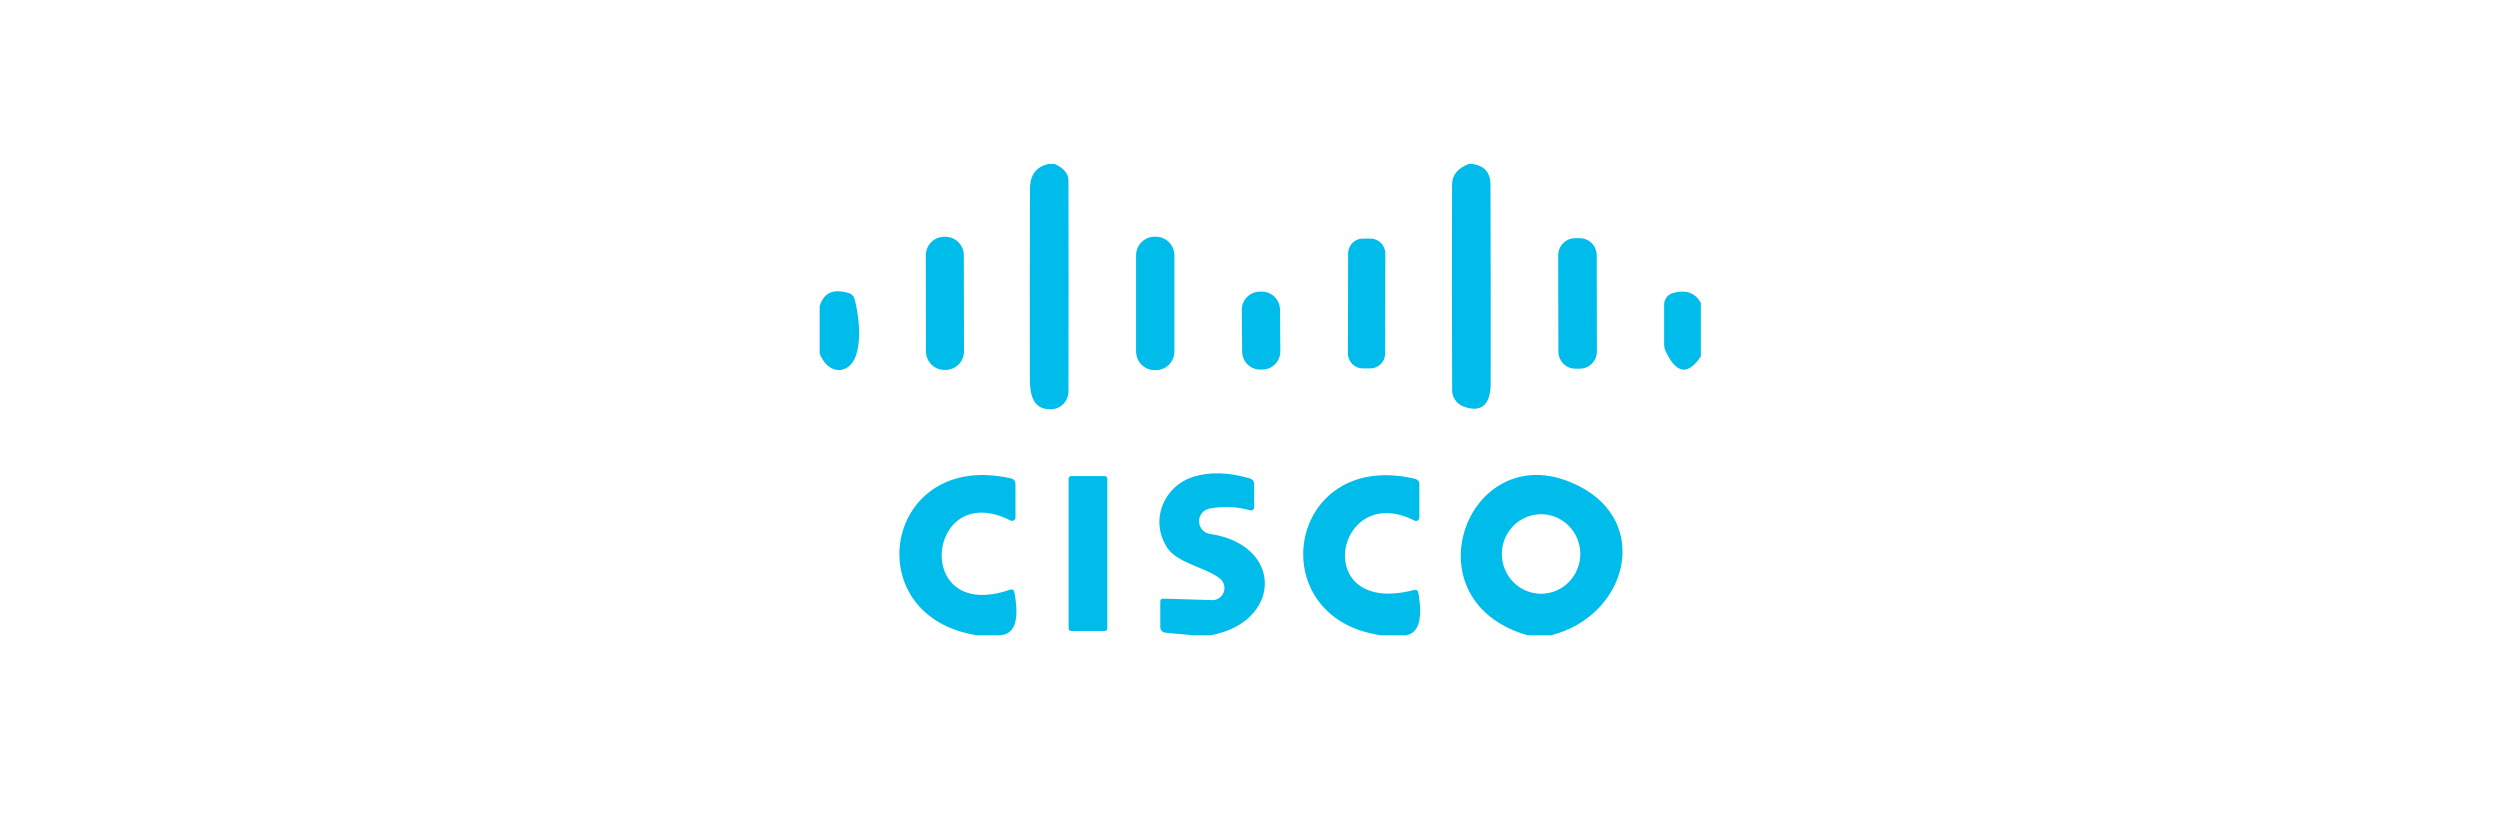 <svg width="122" height="40" viewBox="0 0 122 40" fill="none" xmlns="http://www.w3.org/2000/svg">
<g clip-path="url(#clip0_5843_72070)">
<path d="M51.176 8H51.467C51.916 8.204 52.14 8.473 52.14 8.807C52.148 12.269 52.148 15.702 52.14 19.105C52.14 19.323 52.058 19.534 51.91 19.695C51.763 19.855 51.56 19.953 51.343 19.968C50.432 20.029 50.257 19.294 50.257 18.511C50.251 15.41 50.254 12.309 50.264 9.211C50.264 8.535 50.568 8.132 51.176 8Z" fill="#00BCEB"/>
<path d="M71.681 8H71.864C72.443 8.089 72.733 8.425 72.736 9.009C72.746 12.242 72.749 15.477 72.744 18.713C72.744 19.597 72.397 20.214 71.406 19.831C71.247 19.77 71.11 19.662 71.013 19.521C70.916 19.379 70.865 19.212 70.865 19.04C70.851 15.696 70.85 12.352 70.861 9.009C70.861 8.546 71.134 8.21 71.681 8Z" fill="#00BCEB"/>
<path d="M46.137 11.555L46.074 11.555C45.579 11.556 45.178 11.963 45.179 12.464L45.187 17.145C45.188 17.647 45.59 18.052 46.085 18.052L46.148 18.051C46.643 18.05 47.044 17.643 47.043 17.142L47.035 12.461C47.034 11.96 46.632 11.554 46.137 11.555Z" fill="#00BCEB"/>
<path d="M56.407 11.551H56.343C55.844 11.551 55.44 11.961 55.44 12.467V17.147C55.44 17.653 55.844 18.063 56.343 18.063H56.407C56.906 18.063 57.311 17.653 57.311 17.147V12.467C57.311 11.961 56.906 11.551 56.407 11.551Z" fill="#00BCEB"/>
<path d="M66.884 11.643L66.51 11.643C66.112 11.642 65.788 11.969 65.788 12.372L65.779 17.246C65.779 17.65 66.101 17.977 66.499 17.978L66.873 17.979C67.271 17.979 67.594 17.653 67.595 17.25L67.603 12.375C67.604 11.972 67.282 11.644 66.884 11.643Z" fill="#00BCEB"/>
<path d="M77.09 11.623L76.867 11.623C76.41 11.624 76.04 12.001 76.04 12.464L76.049 17.153C76.049 17.617 76.421 17.992 76.878 17.991L77.101 17.991C77.558 17.99 77.929 17.613 77.928 17.15L77.92 12.461C77.919 11.997 77.547 11.622 77.09 11.623Z" fill="#00BCEB"/>
<path d="M40 17.249V14.945C40.196 14.28 40.675 14.068 41.437 14.307C41.499 14.327 41.554 14.362 41.599 14.408C41.645 14.454 41.678 14.511 41.696 14.573C41.915 15.304 42.222 17.487 41.282 17.971C40.705 18.265 40.191 17.781 40 17.249Z" fill="#00BCEB"/>
<path d="M61.579 14.233L61.468 14.234C60.984 14.239 60.595 14.64 60.599 15.13L60.617 17.155C60.621 17.646 61.017 18.04 61.5 18.035L61.612 18.034C62.096 18.03 62.484 17.629 62.48 17.139L62.463 15.113C62.459 14.623 62.063 14.229 61.579 14.233Z" fill="#00BCEB"/>
<path d="M83.001 14.784V17.39C82.377 18.329 81.806 18.248 81.289 17.148C81.236 17.039 81.209 16.919 81.209 16.797V14.868C81.209 14.739 81.251 14.613 81.329 14.51C81.406 14.407 81.516 14.333 81.639 14.299C82.271 14.122 82.725 14.283 83.001 14.784Z" fill="#00BCEB"/>
<path d="M48.799 31H47.68C41.759 30.1 43.133 21.929 49.328 23.345C49.48 23.377 49.555 23.473 49.555 23.632V25.246C49.556 25.275 49.548 25.304 49.535 25.329C49.521 25.355 49.501 25.376 49.476 25.392C49.452 25.407 49.424 25.416 49.395 25.417C49.367 25.419 49.338 25.412 49.312 25.399C45.215 23.325 44.475 30.447 49.292 28.776C49.407 28.739 49.476 28.779 49.499 28.897C49.76 30.261 49.526 30.962 48.799 31Z" fill="#00BCEB"/>
<path d="M59.075 31H58.203L56.869 30.875C56.801 30.868 56.738 30.837 56.693 30.787C56.647 30.737 56.622 30.672 56.622 30.605V29.358C56.622 29.259 56.672 29.21 56.773 29.213L59.154 29.285C59.276 29.289 59.395 29.255 59.496 29.186C59.597 29.117 59.675 29.019 59.717 28.903C59.76 28.788 59.766 28.662 59.734 28.543C59.702 28.424 59.635 28.318 59.541 28.24C58.88 27.696 57.442 27.494 56.949 26.711C56.093 25.367 56.801 23.717 58.243 23.265C59.036 23.018 59.952 23.044 60.99 23.346C61.13 23.389 61.201 23.484 61.201 23.632V24.722C61.201 24.881 61.125 24.938 60.974 24.895C60.342 24.718 59.687 24.694 59.007 24.823C58.865 24.852 58.738 24.931 58.648 25.045C58.558 25.16 58.51 25.303 58.513 25.45C58.517 25.596 58.571 25.737 58.666 25.847C58.761 25.958 58.892 26.031 59.035 26.053C62.682 26.59 62.543 30.379 59.075 31Z" fill="#00BCEB"/>
<path d="M68.615 31H67.385C61.484 30.157 62.814 21.889 69.049 23.366C69.193 23.401 69.264 23.492 69.264 23.64V25.254C69.265 25.283 69.258 25.311 69.244 25.336C69.231 25.361 69.211 25.383 69.187 25.398C69.163 25.413 69.135 25.421 69.107 25.422C69.079 25.423 69.05 25.417 69.025 25.403C65.147 23.442 63.909 30.116 68.998 28.793C69.12 28.761 69.193 28.808 69.217 28.934C69.437 30.209 69.237 30.898 68.615 31Z" fill="#00BCEB"/>
<path d="M75.694 31H74.535C68.515 29.257 71.744 21.018 77.047 23.717C80.627 25.537 79.376 30.072 75.694 31ZM77.119 27.034C77.119 26.779 77.07 26.527 76.973 26.291C76.877 26.056 76.736 25.842 76.558 25.662C76.38 25.481 76.169 25.338 75.937 25.241C75.704 25.143 75.455 25.093 75.204 25.093C74.953 25.093 74.703 25.143 74.471 25.241C74.239 25.338 74.028 25.481 73.85 25.662C73.672 25.842 73.531 26.056 73.435 26.291C73.338 26.527 73.289 26.779 73.289 27.034C73.289 27.549 73.491 28.042 73.85 28.406C74.209 28.77 74.696 28.975 75.204 28.975C75.712 28.975 76.199 28.77 76.558 28.406C76.917 28.042 77.119 27.549 77.119 27.034Z" fill="#00BCEB"/>
<path d="M53.912 23.232H52.272C52.204 23.232 52.148 23.288 52.148 23.358V30.669C52.148 30.738 52.204 30.794 52.272 30.794H53.912C53.98 30.794 54.036 30.738 54.036 30.669V23.358C54.036 23.288 53.98 23.232 53.912 23.232Z" fill="#00BCEB"/>
</g>
<defs>
<clipPath id="clip0_5843_72070">
<rect width="43" height="23" fill="white" transform="translate(40 8)"/>
</clipPath>
</defs>
</svg>
